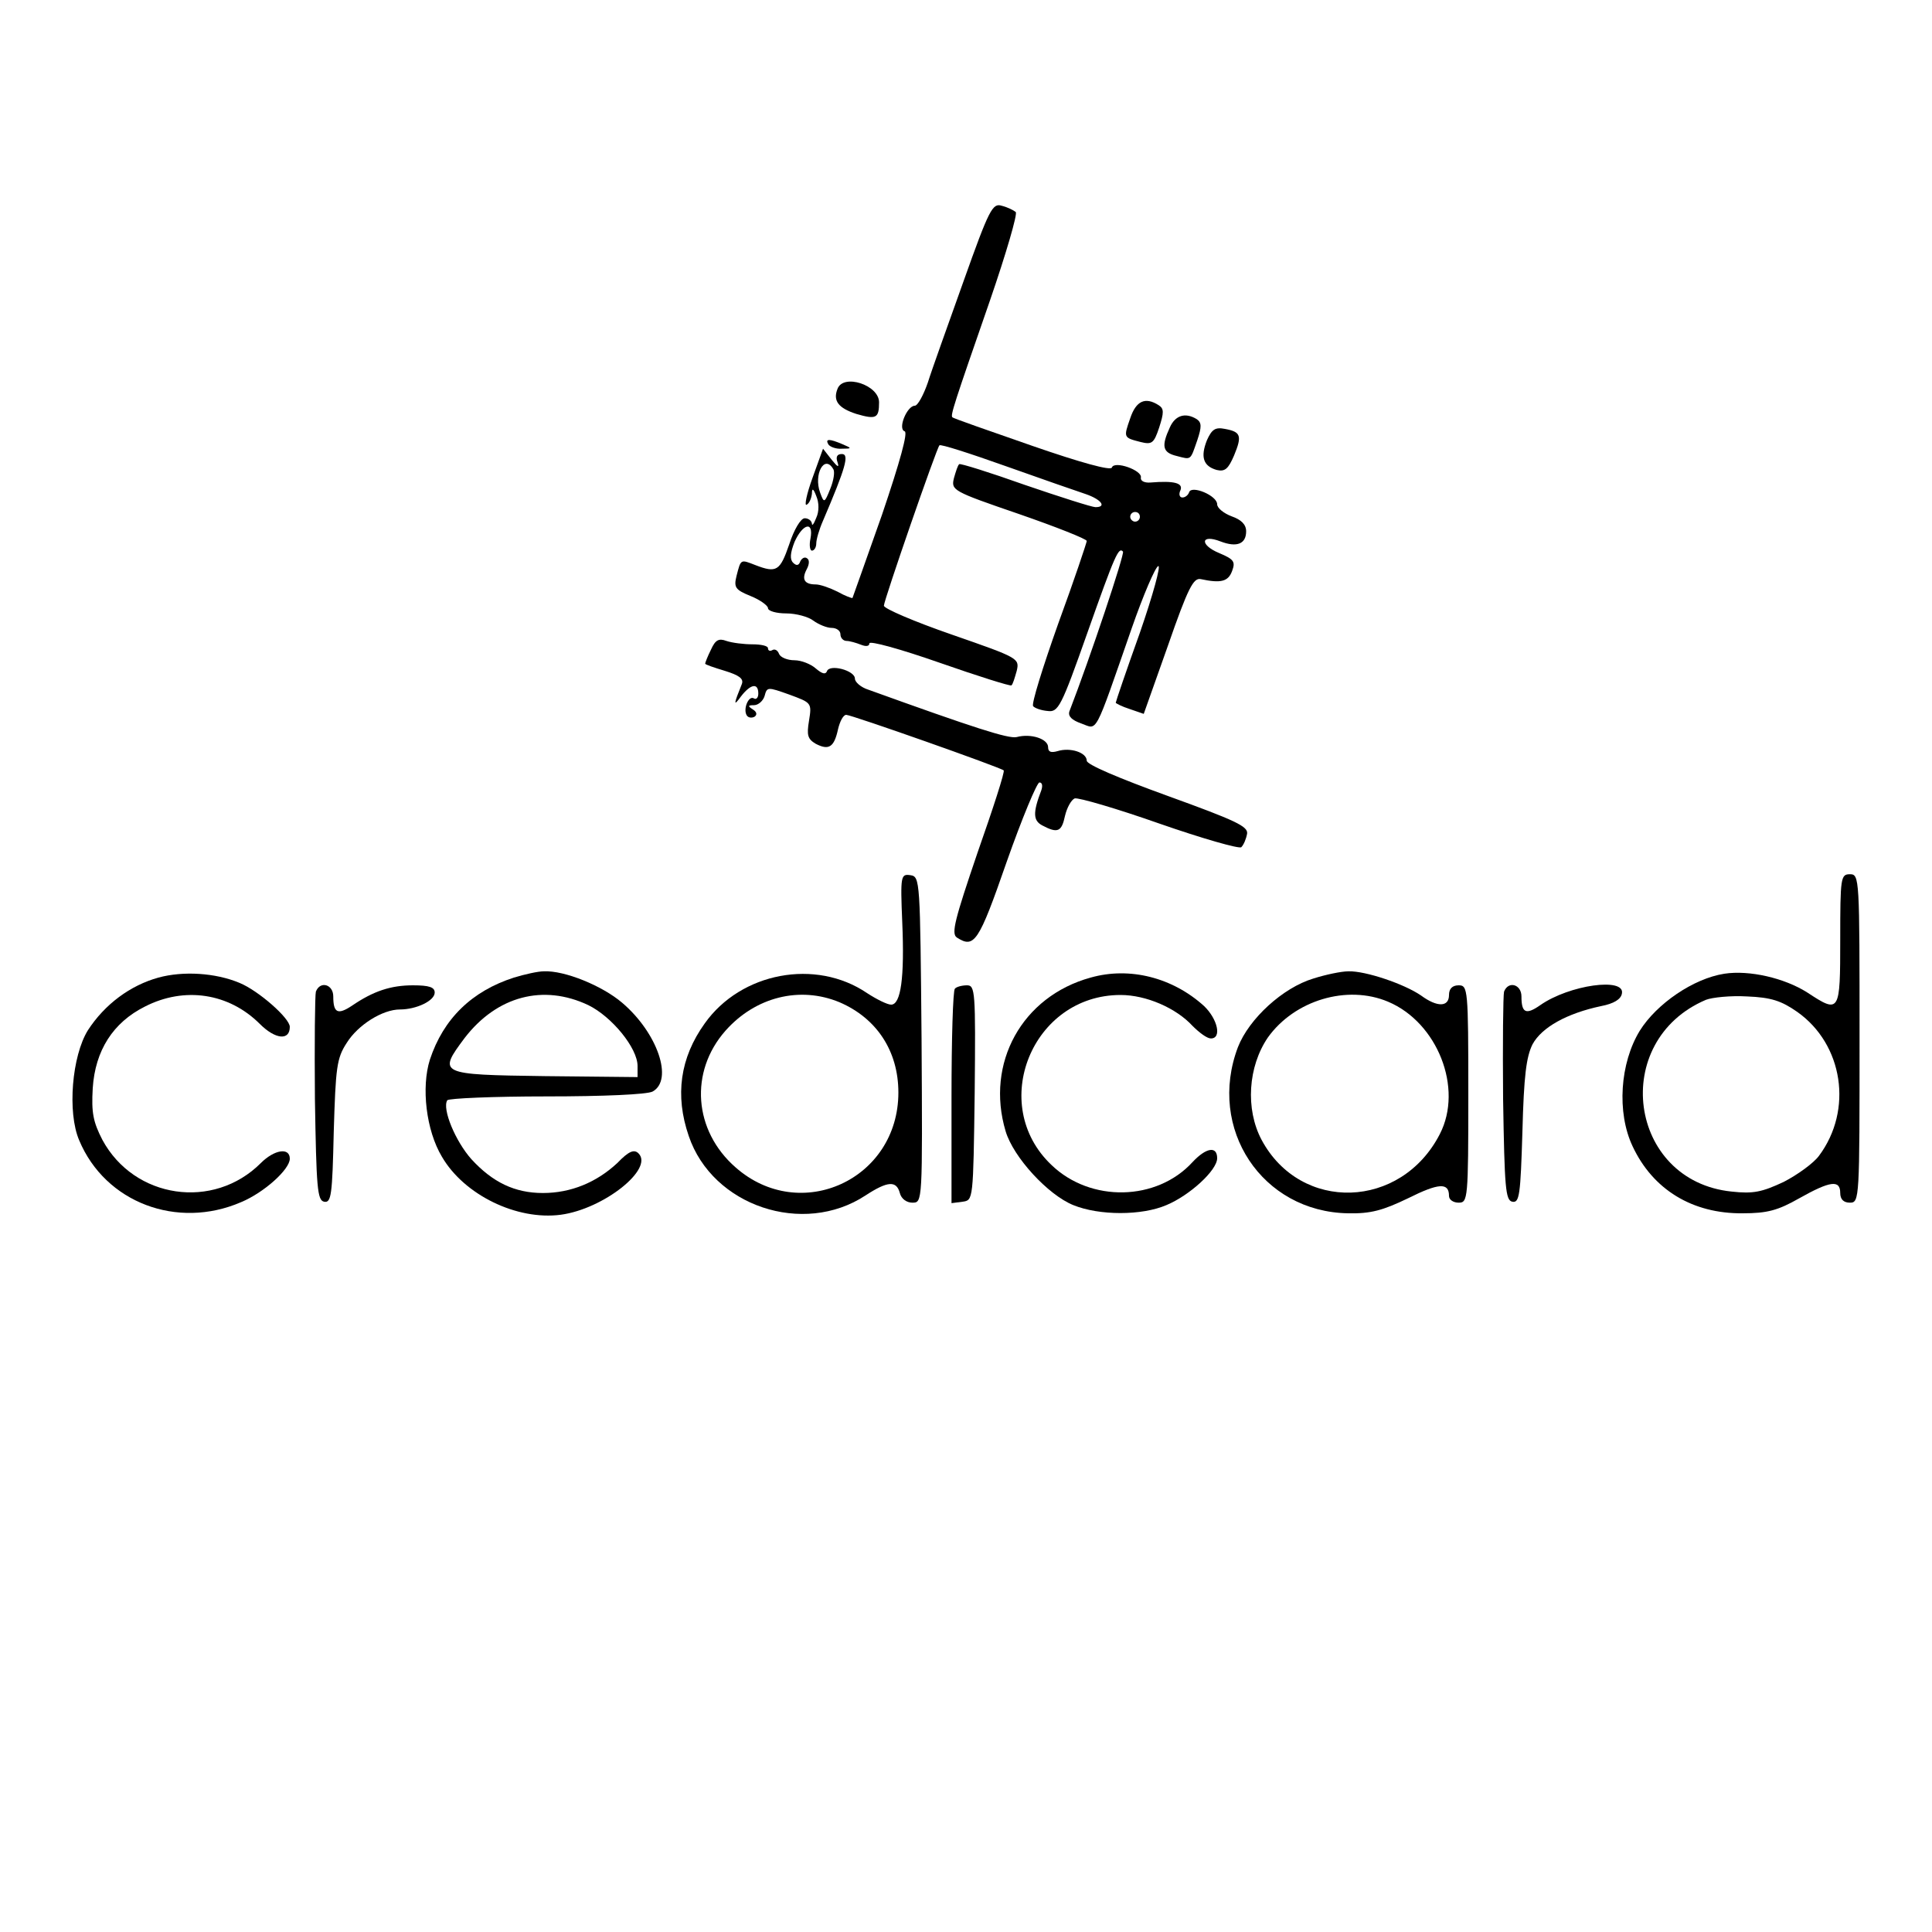 <?xml version="1.0" standalone="no"?>
<!DOCTYPE svg PUBLIC "-//W3C//DTD SVG 20010904//EN"
 "http://www.w3.org/TR/2001/REC-SVG-20010904/DTD/svg10.dtd">
<svg version="1.0" xmlns="http://www.w3.org/2000/svg"
 width="400pt" height="400pt" viewBox="0 0 400 400"
 preserveAspectRatio="xMidYMid meet">

<g transform="translate(0,400) scale(0.1,-0.1)"
fill="#000000" stroke="none">
<path d="M1995 3418 c-32 -90 -66 -184 -74 -210 -9 -26 -21 -48 -27 -48 -16 0
-36 -48 -21 -53 7 -2 -9 -61 -47 -173 -33 -93 -60 -170 -61 -172 -1 -1 -15 4
-31 13 -16 8 -36 15 -45 15 -23 0 -30 10 -19 31 6 11 6 20 1 23 -5 4 -11 0
-14 -6 -3 -9 -8 -10 -15 -3 -7 7 -6 20 3 43 17 38 40 44 33 7 -3 -14 -1 -25 3
-25 5 0 9 7 9 15 0 8 6 29 14 47 47 110 55 138 39 138 -10 0 -13 -6 -9 -17 4
-12 0 -10 -12 5 l-18 23 -22 -61 c-12 -33 -17 -58 -12 -55 6 3 10 14 11 23 0
12 3 11 9 -5 6 -14 6 -32 0 -45 -5 -13 -9 -18 -9 -12 -1 6 -7 11 -15 11 -8 0
-22 -23 -32 -54 -19 -55 -26 -60 -70 -43 -31 12 -30 13 -39 -22 -6 -24 -3 -29
29 -42 20 -8 36 -20 36 -25 0 -6 17 -11 38 -11 20 0 46 -7 56 -15 11 -8 28
-15 38 -15 10 0 18 -6 18 -13 0 -8 6 -14 13 -14 6 0 20 -4 30 -8 10 -4 17 -3
17 3 0 6 65 -12 145 -40 80 -28 147 -49 149 -47 3 2 7 16 11 30 6 26 4 27
-134 75 -78 27 -141 54 -141 60 0 11 109 326 115 332 2 3 64 -17 137 -43 73
-26 148 -52 166 -58 32 -11 44 -27 20 -27 -7 0 -73 21 -146 46 -73 26 -134 45
-136 43 -3 -2 -7 -15 -11 -29 -6 -25 -3 -27 134 -74 78 -27 141 -52 141 -56 0
-3 -26 -81 -59 -171 -32 -90 -56 -167 -52 -171 3 -4 17 -9 30 -10 22 -3 28 8
82 161 58 164 65 179 74 169 4 -4 -68 -220 -111 -331 -3 -10 5 -18 25 -25 34
-12 25 -30 104 197 24 69 49 127 55 129 6 2 -11 -60 -38 -138 -28 -78 -50
-143 -50 -145 0 -1 13 -8 29 -13 l29 -10 50 141 c42 121 53 141 68 138 42 -9
57 -5 65 17 7 19 4 24 -27 37 -41 17 -38 40 3 24 34 -13 53 -5 53 21 0 14 -10
24 -30 31 -16 6 -30 17 -30 25 0 18 -53 40 -58 25 -2 -6 -8 -11 -14 -11 -6 0
-8 7 -4 15 6 15 -13 20 -62 16 -12 -1 -21 3 -20 10 4 15 -55 36 -60 21 -2 -7
-64 10 -165 45 -89 31 -164 57 -165 59 -5 3 3 27 78 243 33 96 57 178 53 182
-5 4 -17 10 -29 13 -19 6 -26 -7 -79 -156z m-270 -389 c4 -5 1 -24 -6 -41 -12
-30 -13 -30 -21 -8 -14 38 9 80 27 49z m635 -99 c0 -5 -4 -10 -10 -10 -5 0
-10 5 -10 10 0 6 5 10 10 10 6 0 10 -4 10 -10z"/>
<path d="M1734 3195 c-10 -25 2 -40 39 -52 41 -12 47 -9 47 24 0 36 -74 60
-86 28z"/>
<path d="M2340 3134 c-14 -40 -14 -40 21 -49 24 -6 28 -3 39 30 10 31 10 39
-1 46 -28 18 -47 9 -59 -27z"/>
<path d="M2422 3115 c-18 -39 -15 -52 14 -59 31 -8 28 -10 43 33 9 27 9 36 -1
43 -24 15 -45 8 -56 -17z"/>
<path d="M2499 3089 c-14 -35 -8 -54 20 -62 17 -4 24 2 36 30 17 41 14 49 -19
55 -20 4 -27 -1 -37 -23z"/>
<path d="M1715 3080 c3 -5 16 -10 28 -9 21 0 21 1 2 9 -28 12 -37 12 -30 0z"/>
<path d="M1472 2655 c-7 -14 -12 -27 -12 -29 0 -2 18 -8 41 -15 29 -9 39 -16
35 -27 -17 -42 -18 -48 -2 -26 20 26 36 29 36 6 0 -8 -4 -13 -9 -10 -11 7 -23
-22 -15 -35 3 -5 10 -6 16 -3 6 4 5 10 -3 15 -11 7 -11 9 2 9 9 0 19 9 22 19
5 19 6 19 51 3 46 -17 47 -17 41 -54 -5 -30 -3 -38 14 -48 27 -14 38 -7 46 30
4 17 11 30 17 30 11 0 320 -109 326 -115 3 -2 -22 -79 -54 -170 -47 -138 -55
-168 -43 -176 36 -23 45 -11 103 156 32 91 63 165 68 165 6 0 7 -7 4 -16 -18
-47 -17 -63 2 -73 32 -17 40 -13 47 20 4 17 13 33 20 36 8 2 87 -21 175 -52
89 -31 166 -53 170 -49 5 5 10 17 12 28 2 15 -23 27 -164 78 -102 37 -168 65
-168 73 0 17 -34 28 -60 20 -14 -4 -20 -2 -20 8 0 17 -35 29 -65 21 -17 -4
-88 19 -307 98 -16 5 -28 16 -28 23 0 17 -53 31 -58 15 -3 -7 -10 -5 -23 6
-10 9 -30 17 -44 17 -15 0 -29 6 -32 13 -3 8 -9 11 -14 8 -5 -3 -9 -1 -9 4 0
5 -15 8 -32 8 -18 0 -42 3 -54 7 -16 6 -23 2 -32 -18z"/>
<path d="M1868 2091 c5 -116 -3 -171 -23 -171 -8 0 -30 11 -50 24 -106 72
-261 43 -336 -63 -51 -71 -62 -149 -33 -233 49 -145 237 -208 366 -123 46 30
64 31 71 5 3 -12 14 -20 26 -20 21 0 21 0 19 338 -3 330 -3 337 -23 340 -20 3
-21 -1 -17 -97z m-130 -166 c77 -33 122 -101 122 -187 0 -180 -203 -273 -337
-155 -87 76 -96 198 -21 283 62 70 154 93 236 59z"/>
<path d="M3810 2055 c0 -152 -1 -154 -68 -110 -47 30 -120 47 -172 39 -64 -10
-140 -62 -175 -118 -41 -67 -48 -169 -15 -239 42 -90 124 -140 228 -139 51 0
73 6 117 31 64 36 85 39 85 11 0 -13 7 -20 20 -20 20 0 20 7 20 340 0 333 0
340 -20 340 -19 0 -20 -7 -20 -135z m-89 -150 c95 -67 116 -203 45 -298 -11
-15 -44 -39 -73 -54 -45 -21 -63 -25 -108 -20 -214 22 -253 312 -53 397 13 5
51 9 85 7 50 -2 71 -9 104 -32z"/>
<path d="M328 1976 c-58 -16 -111 -55 -146 -109 -33 -53 -43 -170 -18 -228 54
-129 203 -185 335 -128 48 20 101 68 101 90 0 24 -32 19 -60 -9 -98 -98 -262
-74 -328 48 -19 37 -23 56 -20 107 5 78 42 136 108 169 82 42 174 28 238 -36
32 -32 62 -35 62 -6 0 18 -65 75 -104 91 -50 21 -117 25 -168 11z"/>
<path d="M1064 1976 c-87 -28 -146 -85 -174 -170 -18 -57 -8 -146 25 -201 46
-79 155 -132 246 -120 89 12 193 95 161 127 -9 9 -20 5 -44 -20 -43 -40 -96
-62 -154 -62 -58 0 -104 22 -148 70 -33 37 -61 104 -50 122 3 4 95 8 205 8
119 0 208 4 220 10 44 24 10 122 -63 184 -41 35 -119 67 -162 65 -12 0 -39 -6
-62 -13z m154 -57 c49 -24 102 -89 102 -126 l0 -23 -192 2 c-220 3 -222 4
-166 79 67 87 163 112 256 68z"/>
<path d="M2258 1976 c-142 -39 -218 -177 -176 -318 16 -54 88 -132 140 -153
54 -22 142 -22 193 0 48 20 105 72 105 97 0 26 -23 22 -51 -8 -74 -81 -211
-84 -292 -6 -132 125 -40 352 143 352 53 0 115 -27 149 -64 14 -14 30 -26 38
-26 23 0 14 40 -14 67 -65 59 -154 82 -235 59z"/>
<path d="M2719 1974 c-63 -19 -133 -83 -156 -142 -64 -169 50 -341 228 -344
47 -1 72 6 124 31 64 32 85 33 85 5 0 -8 9 -14 20 -14 19 0 20 7 20 225 0 218
-1 225 -20 225 -13 0 -20 -7 -20 -20 0 -25 -24 -26 -58 -1 -35 24 -115 51
-150 50 -15 0 -48 -7 -73 -15z m155 -48 c102 -43 156 -179 107 -274 -80 -156
-288 -163 -369 -12 -34 64 -28 152 13 212 55 77 164 110 249 74z"/>
<path d="M654 1947 c-2 -7 -3 -107 -2 -222 3 -185 5 -210 19 -213 15 -3 17 14
20 145 4 133 6 152 27 184 23 37 74 69 110 69 34 0 72 18 72 35 0 11 -11 15
-45 15 -46 0 -82 -12 -126 -42 -30 -20 -39 -15 -39 19 0 25 -27 33 -36 10z"/>
<path d="M1977 1953 c-4 -3 -7 -105 -7 -225 l0 -219 23 3 c22 3 22 3 25 226 2
210 1 222 -16 222 -10 0 -22 -3 -25 -7z"/>
<path d="M3114 1947 c-2 -7 -3 -107 -2 -222 3 -185 5 -210 19 -213 15 -3 17
14 21 145 3 116 8 155 21 181 19 35 71 64 142 79 26 5 41 14 43 26 7 34 -109
18 -169 -24 -30 -21 -39 -16 -39 18 0 25 -27 33 -36 10z"/>
</g>
</svg>
